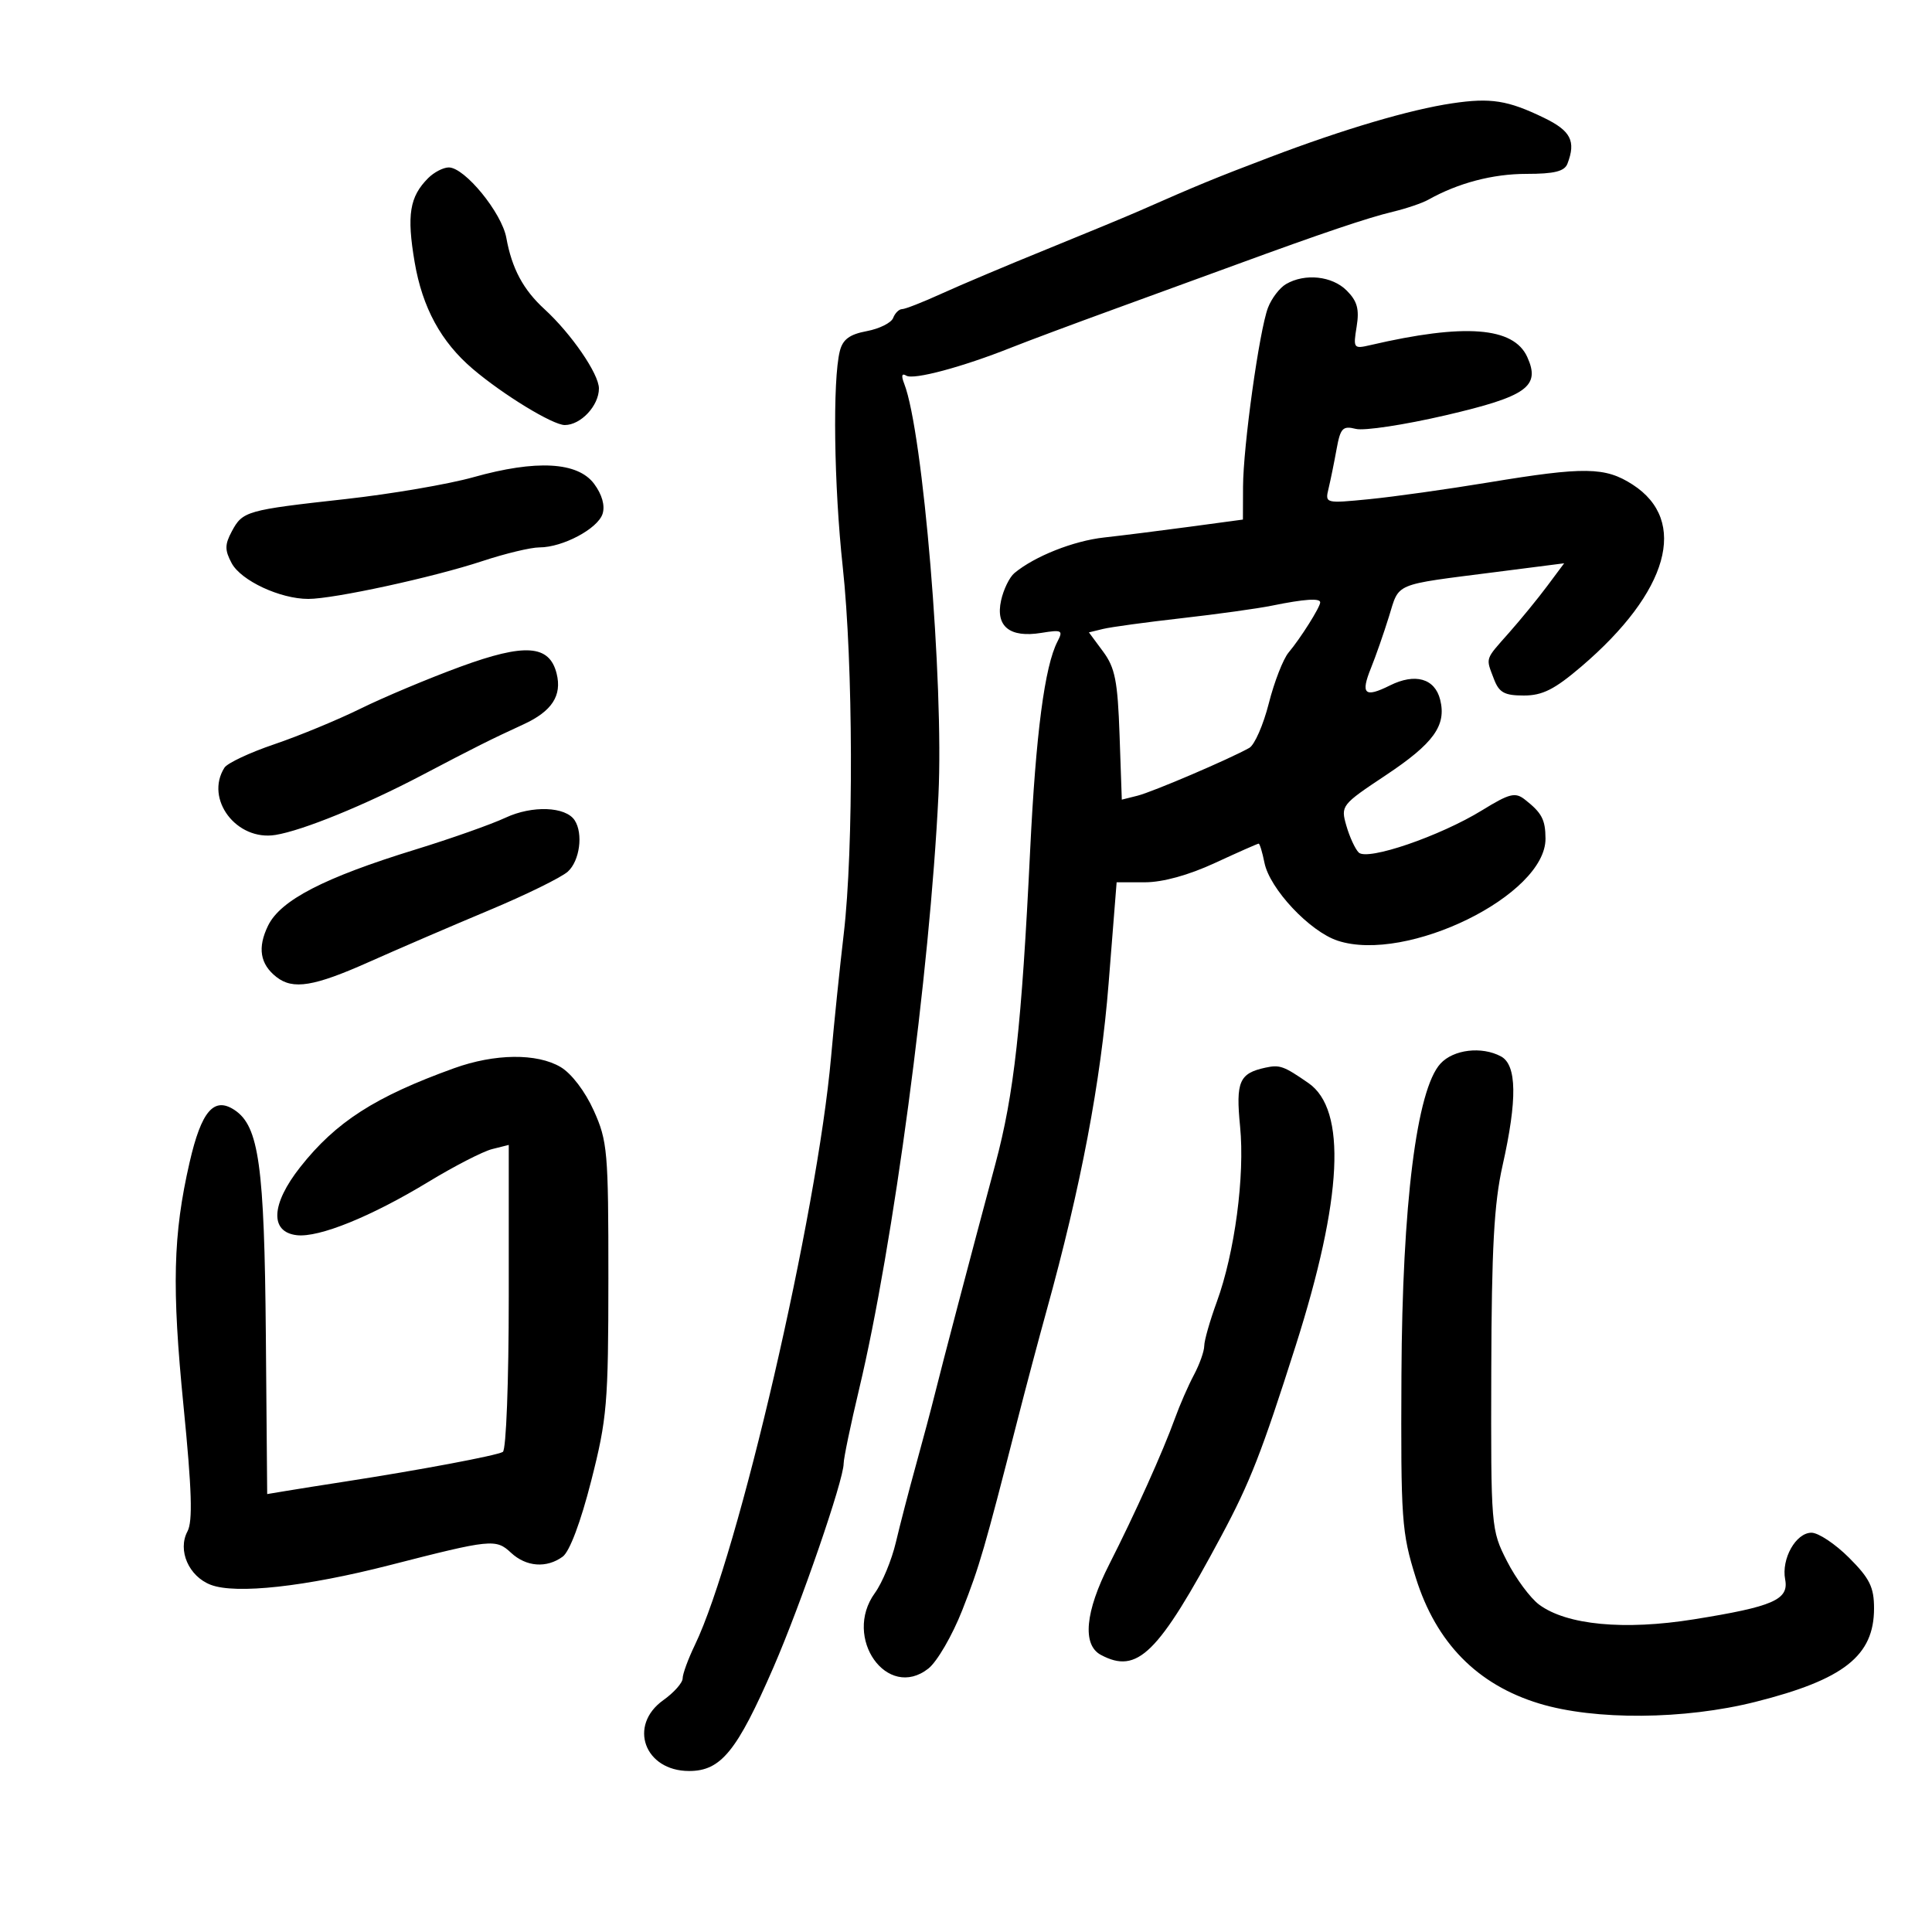 <svg xmlns="http://www.w3.org/2000/svg" width="300" height="300" viewBox="0 0 300 300" version="1.1">
	<path d="M 225.500 16.043 C 218.935 17.018, 208.677 20.047, 197.286 24.373 C 188.680 27.641, 185.986 28.748, 177 32.710 C 175.075 33.558, 168.550 36.262, 162.500 38.718 C 156.450 41.174, 149.124 44.267, 146.220 45.591 C 143.317 46.916, 140.552 48, 140.077 48 C 139.602 48, 138.977 48.618, 138.687 49.374 C 138.397 50.129, 136.552 51.049, 134.588 51.418 C 131.923 51.917, 130.861 52.704, 130.407 54.515 C 129.272 59.035, 129.493 75.438, 130.858 88 C 132.486 102.986, 132.566 131.848, 131.017 145 C 130.402 150.225, 129.518 158.807, 129.054 164.071 C 126.899 188.508, 114.637 241.463, 107.899 255.438 C 106.854 257.604, 106 259.935, 106 260.620 C 106 261.304, 104.650 262.825, 103 264 C 97.495 267.920, 100.073 275, 107.006 275 C 111.952 275, 114.435 271.946, 120.111 258.883 C 124.364 249.095, 131 229.825, 131 227.263 C 131 226.448, 132.088 221.218, 133.418 215.641 C 138.716 193.428, 144.386 150.959, 145.720 123.500 C 146.569 106.032, 143.331 67.075, 140.407 59.586 C 139.917 58.330, 140.027 57.899, 140.728 58.332 C 141.851 59.026, 149.404 57.007, 157 53.983 C 159.475 52.997, 166.675 50.309, 173 48.008 C 179.325 45.708, 187.875 42.588, 192 41.076 C 205.165 36.250, 212.398 33.808, 216.284 32.879 C 218.365 32.382, 220.840 31.542, 221.784 31.013 C 226.420 28.414, 231.786 27, 237.015 27 C 241.355 27, 242.937 26.608, 243.393 25.418 C 244.737 21.915, 243.919 20.315, 239.750 18.295 C 234.128 15.570, 231.488 15.153, 225.500 16.043 M 66.488 27.655 C 63.598 30.544, 63.141 33.382, 64.385 40.705 C 65.584 47.762, 68.488 53.099, 73.406 57.281 C 78.133 61.302, 85.835 66, 87.699 66 C 90.191 66, 93 62.991, 93 60.321 C 93 58.065, 88.711 51.818, 84.541 48 C 81.240 44.978, 79.483 41.692, 78.623 36.934 C 77.919 33.039, 72.166 26, 69.687 26 C 68.838 26, 67.398 26.745, 66.488 27.655 M 199.695 44.111 C 198.702 44.689, 197.440 46.343, 196.891 47.786 C 195.542 51.335, 193.041 69.289, 193.018 75.589 L 193 80.678 184.750 81.791 C 180.213 82.403, 174.225 83.154, 171.444 83.461 C 166.693 83.984, 160.661 86.376, 157.519 88.985 C 156.754 89.619, 155.821 91.537, 155.446 93.246 C 154.561 97.274, 156.790 99.071, 161.686 98.276 C 164.893 97.756, 165.114 97.872, 164.212 99.603 C 162.220 103.425, 160.842 113.930, 159.963 132 C 158.629 159.424, 157.471 169.877, 154.565 180.727 C 150.642 195.370, 146.270 211.992, 145.155 216.500 C 144.610 218.700, 143.293 223.650, 142.226 227.500 C 141.160 231.350, 139.757 236.750, 139.108 239.500 C 138.459 242.250, 136.994 245.788, 135.851 247.362 C 130.820 254.295, 137.771 264.114, 144.156 259.092 C 145.514 258.024, 147.885 253.938, 149.426 250.012 C 152.115 243.157, 152.864 240.580, 157.999 220.500 C 159.264 215.550, 161.297 207.900, 162.516 203.500 C 167.842 184.266, 170.935 167.961, 172.141 152.750 L 173.390 137 177.783 137 C 180.558 137, 184.565 135.895, 188.658 134 C 192.223 132.350, 195.277 131, 195.445 131 C 195.613 131, 196.016 132.332, 196.342 133.961 C 197.153 138.015, 203.367 144.636, 207.704 146.067 C 218.429 149.607, 240.034 138.998, 239.985 130.215 C 239.968 127.265, 239.413 126.215, 236.775 124.149 C 235.282 122.978, 234.393 123.202, 230.141 125.818 C 223.592 129.848, 212.308 133.708, 210.975 132.375 C 210.420 131.820, 209.558 129.944, 209.060 128.208 C 208.171 125.111, 208.287 124.963, 215.158 120.395 C 222.634 115.425, 224.631 112.652, 223.625 108.640 C 222.798 105.347, 219.743 104.483, 215.830 106.435 C 211.891 108.400, 211.237 107.795, 212.893 103.712 C 213.609 101.945, 214.860 98.363, 215.673 95.750 C 217.334 90.408, 216.204 90.882, 232.190 88.836 L 242.881 87.468 240.260 90.984 C 238.819 92.918, 236.146 96.189, 234.320 98.253 C 230.538 102.528, 230.691 102.058, 231.975 105.435 C 232.777 107.545, 233.601 108, 236.617 108 C 239.518 108, 241.388 107.057, 245.566 103.488 C 259.112 91.915, 262.224 80.864, 253.518 75.250 C 249.243 72.494, 246.069 72.447, 231.111 74.918 C 224.725 75.973, 216.403 77.141, 212.618 77.512 C 205.769 78.184, 205.739 78.176, 206.300 75.844 C 206.610 74.555, 207.169 71.816, 207.541 69.758 C 208.139 66.460, 208.495 66.086, 210.544 66.600 C 211.822 66.921, 218.082 65.971, 224.454 64.490 C 237.104 61.548, 239.242 60.021, 237.147 55.424 C 235.022 50.759, 227.419 50.185, 212.795 53.587 C 210.181 54.195, 210.110 54.099, 210.658 50.720 C 211.099 48.002, 210.755 46.755, 209.113 45.113 C 206.850 42.850, 202.633 42.402, 199.695 44.111 M 73.500 74.103 C 69.650 75.185, 60.725 76.711, 53.667 77.494 C 38.236 79.206, 37.678 79.364, 35.991 82.517 C 34.893 84.568, 34.890 85.426, 35.972 87.448 C 37.425 90.163, 43.505 93, 47.868 93 C 51.849 93, 67.286 89.645, 74.915 87.122 C 78.443 85.955, 82.425 85, 83.764 85 C 87.374 85, 92.835 82.094, 93.569 79.783 C 93.973 78.510, 93.485 76.784, 92.254 75.130 C 89.710 71.711, 83.267 71.358, 73.500 74.103 M 197.500 94.046 C 195.300 94.494, 189 95.370, 183.500 95.992 C 178 96.613, 172.507 97.364, 171.292 97.659 L 169.085 98.196 171.292 101.179 C 173.149 103.688, 173.555 105.750, 173.846 114.165 L 174.193 124.168 176.633 123.556 C 178.978 122.967, 190.910 117.865, 193.988 116.134 C 194.807 115.673, 196.170 112.563, 197.018 109.221 C 197.865 105.879, 199.249 102.325, 200.092 101.323 C 201.950 99.113, 205 94.275, 205 93.535 C 205 92.850, 202.542 93.018, 197.500 94.046 M 71.461 103.538 C 66.532 105.346, 59.575 108.267, 56 110.028 C 52.425 111.789, 46.389 114.284, 42.586 115.571 C 38.784 116.859, 35.303 118.494, 34.851 119.206 C 31.761 124.078, 36.731 130.630, 42.774 129.649 C 47.013 128.961, 56.667 125.024, 65.500 120.381 C 73.776 116.030, 76.230 114.802, 81.285 112.479 C 85.704 110.448, 87.292 108.013, 86.432 104.586 C 85.309 100.112, 81.522 99.847, 71.461 103.538 M 78.500 126.971 C 76.300 127.999, 70 130.226, 64.500 131.918 C 50.320 136.282, 43.559 139.775, 41.627 143.732 C 39.955 147.158, 40.375 149.720, 42.938 151.718 C 45.508 153.723, 48.746 153.192, 57.338 149.358 C 61.827 147.354, 70.191 143.753, 75.924 141.355 C 81.658 138.956, 87.170 136.251, 88.174 135.342 C 90.021 133.671, 90.584 129.440, 89.235 127.376 C 87.833 125.230, 82.643 125.034, 78.500 126.971 M 223.672 165.161 C 219.972 169.198, 217.742 186.999, 217.615 213.500 C 217.507 236.062, 217.641 237.950, 219.847 245 C 223.004 255.090, 229.383 261.592, 239 264.520 C 247.634 267.150, 261.547 267.044, 272.576 264.266 C 286.316 260.805, 291 257.113, 291 249.747 C 291 246.454, 290.328 245.092, 287.118 241.882 C 284.982 239.747, 282.358 238, 281.287 238 C 278.865 238, 276.585 242.049, 277.199 245.259 C 277.799 248.402, 275.337 249.476, 262.995 251.453 C 252.199 253.182, 243.280 252.334, 239.005 249.172 C 237.627 248.152, 235.375 245.109, 234 242.409 C 231.529 237.556, 231.501 237.218, 231.564 213 C 231.614 193.844, 231.996 186.864, 233.313 181 C 235.621 170.730, 235.542 165.361, 233.066 164.035 C 230.073 162.433, 225.690 162.959, 223.672 165.161 M 70.500 165.876 C 58.231 170.302, 52.156 174.208, 46.615 181.233 C 42.081 186.980, 41.864 191.310, 46.085 191.800 C 49.531 192.201, 57.628 188.918, 66.548 183.503 C 70.556 181.070, 74.997 178.788, 76.417 178.431 L 79 177.783 79 201.333 C 79 214.560, 78.597 225.131, 78.082 225.450 C 77.174 226.011, 65.135 228.274, 53.500 230.071 C 50.200 230.581, 46.148 231.223, 44.495 231.499 L 41.489 231.999 41.279 207.249 C 41.056 180.982, 40.206 174.877, 36.427 172.367 C 33.224 170.241, 31.271 172.514, 29.438 180.500 C 26.865 191.716, 26.663 199.853, 28.499 218.349 C 29.791 231.358, 29.944 236.236, 29.111 237.792 C 27.541 240.727, 29.312 244.787, 32.732 246.091 C 36.626 247.576, 47.436 246.388, 60.500 243.039 C 76.279 238.994, 76.999 238.921, 79.347 241.108 C 81.704 243.305, 84.873 243.544, 87.374 241.716 C 88.449 240.930, 90.163 236.375, 91.796 229.966 C 94.266 220.271, 94.463 217.954, 94.469 198.500 C 94.476 178.782, 94.337 177.191, 92.197 172.442 C 90.858 169.470, 88.737 166.685, 87.055 165.692 C 83.376 163.518, 76.833 163.591, 70.500 165.876 M 196.500 165.784 C 192.431 166.662, 191.874 167.952, 192.560 174.917 C 193.316 182.587, 191.730 194.530, 188.944 202.153 C 187.875 205.078, 186.997 208.153, 186.994 208.986 C 186.990 209.819, 186.269 211.850, 185.390 213.500 C 184.512 215.150, 183.182 218.194, 182.436 220.265 C 180.598 225.361, 176.198 235.138, 172.253 242.892 C 168.502 250.262, 168.021 255.405, 170.934 256.965 C 176.628 260.012, 179.820 256.863, 189.650 238.500 C 194.109 230.170, 195.910 225.563, 201.180 209 C 208.485 186.043, 209.155 172.316, 203.172 168.176 C 199.332 165.520, 198.727 165.303, 196.500 165.784" stroke="none" fill="black" fill-rule="evenodd"/>
</svg>